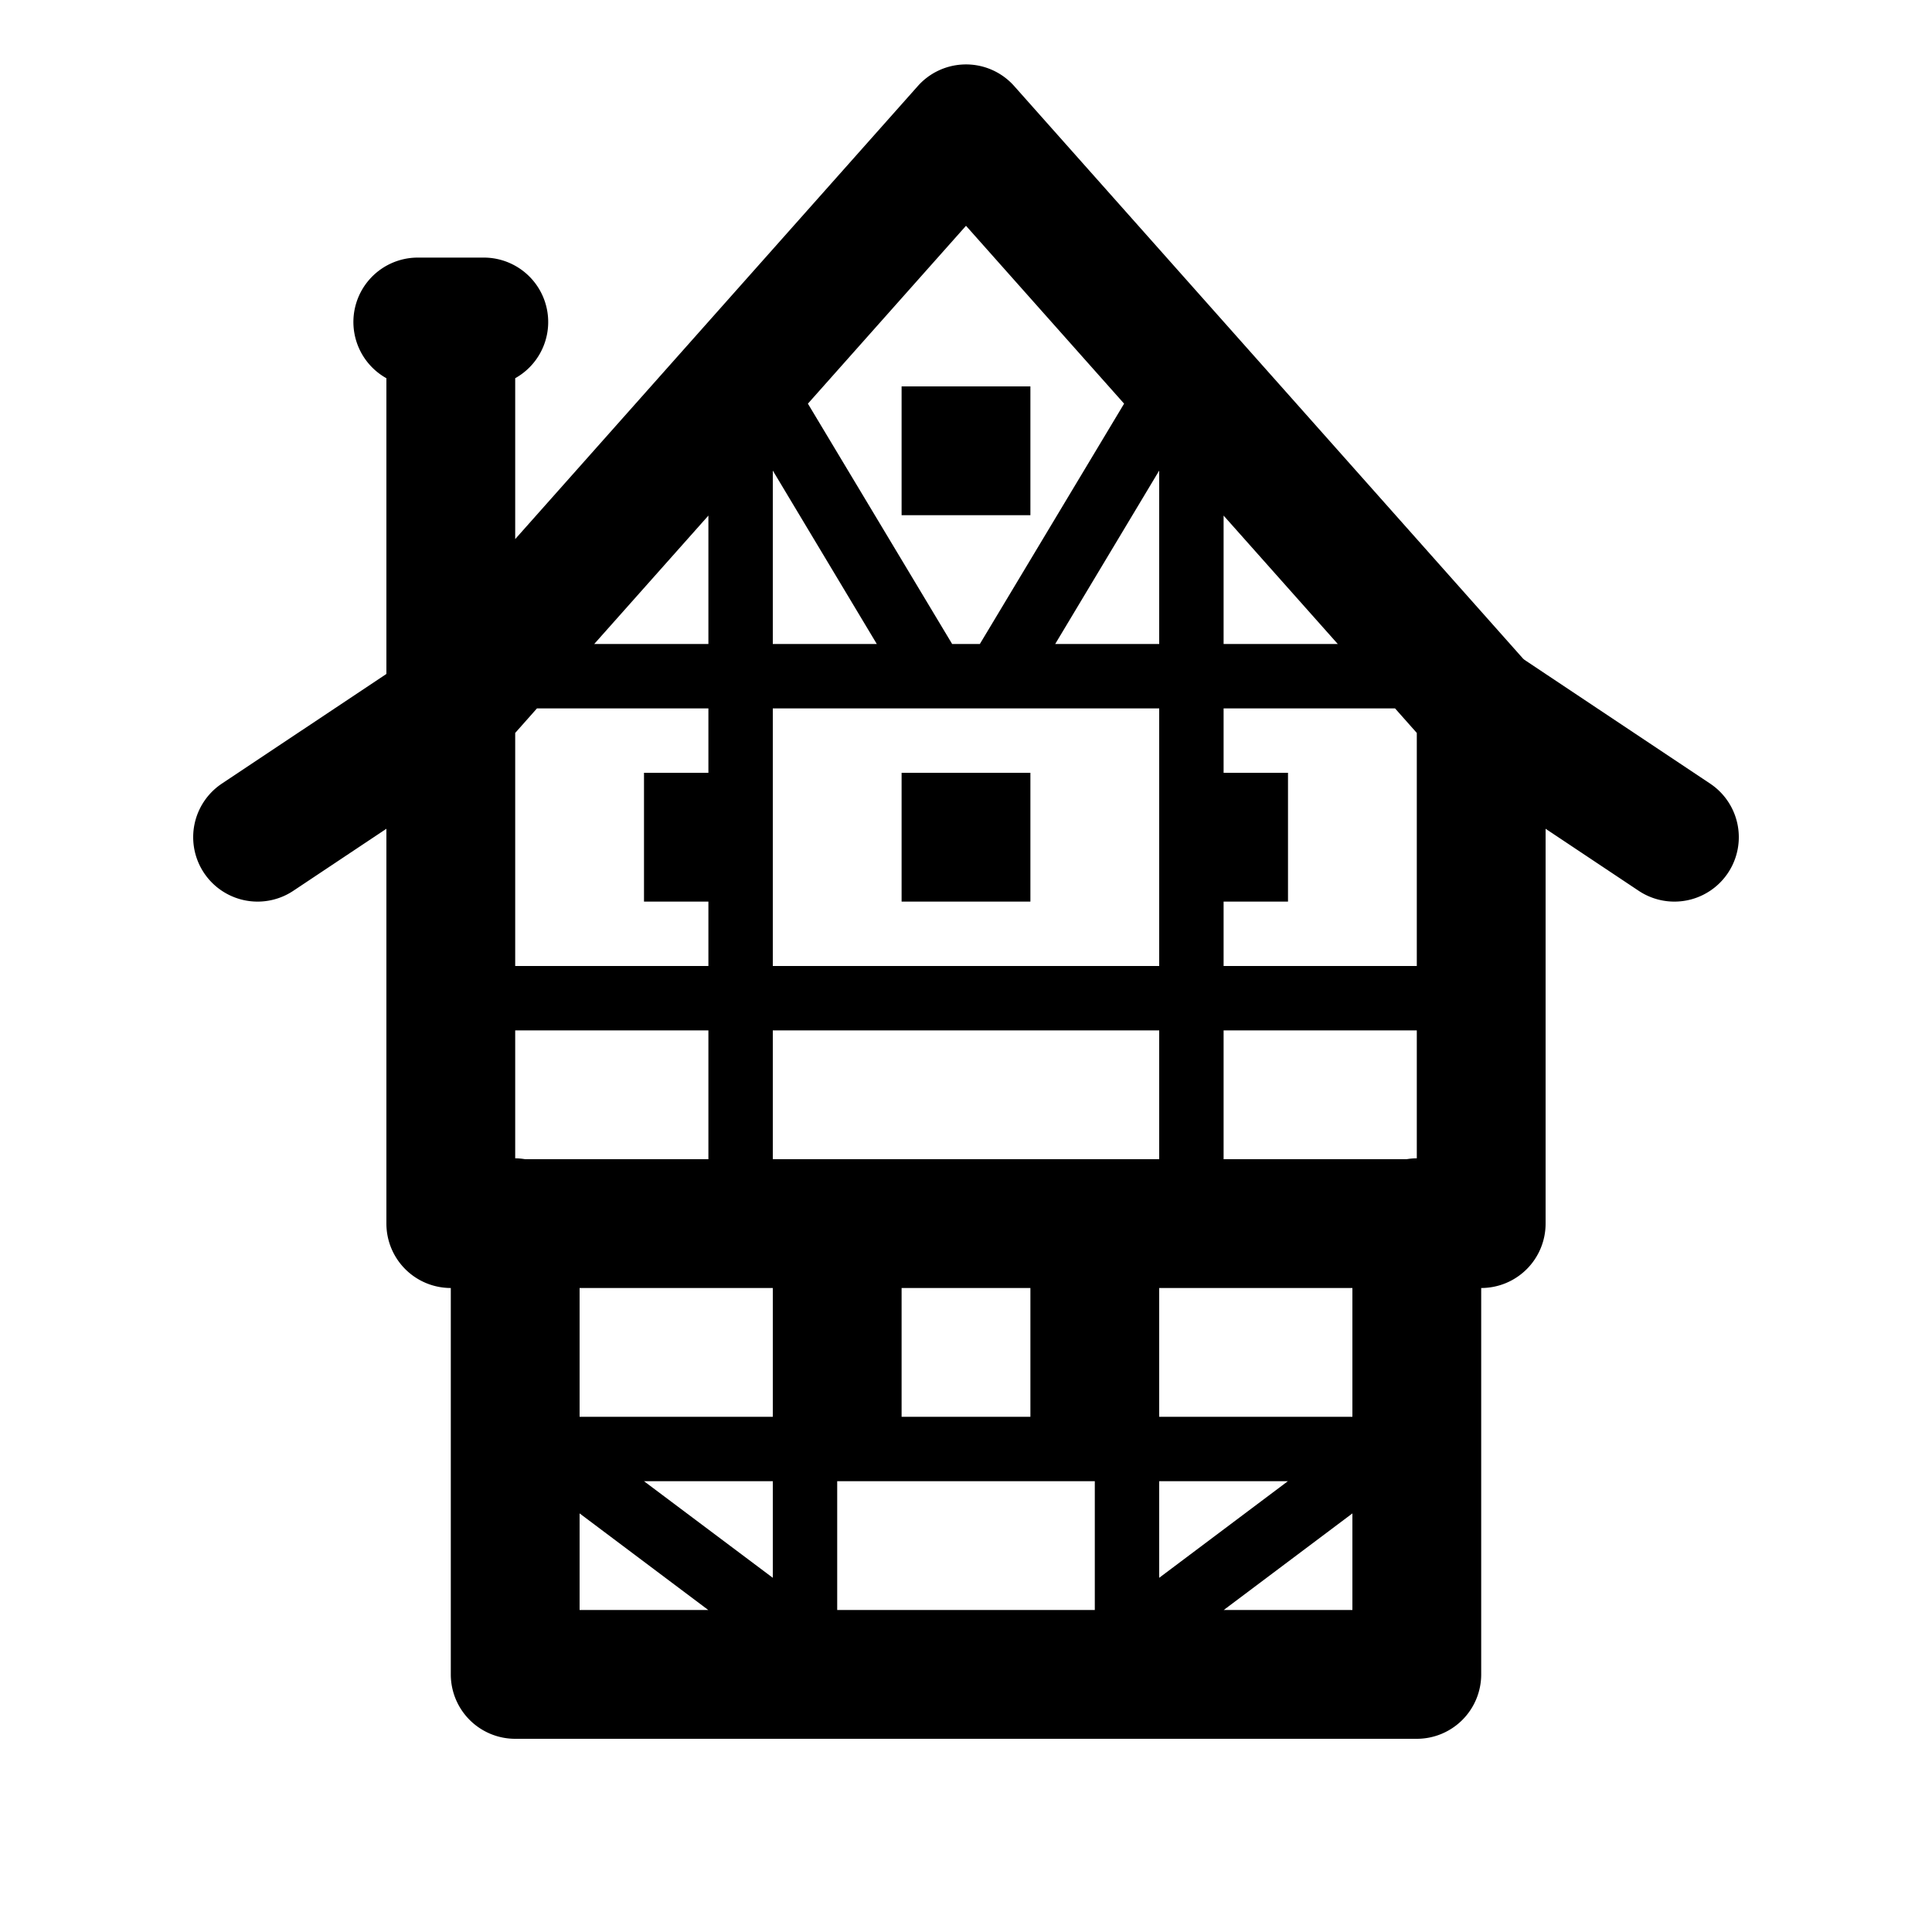 <svg xmlns="http://www.w3.org/2000/svg" viewBox="0 0 30 30"><path d="M 14.943 1.002 A 1 1 0 0 0 14.252 1.336 L 8 8.371 L 8 5.873 A 1 1 0 0 0 7.5 4 L 6.5 4 A 1 1 0 0 0 6 5.873 L 6 10.465 L 3.445 12.168 A 1 1 0 1 0 4.555 13.832 L 6 12.869 L 6 19 A 1 1 0 0 0 7 20 L 7 26 A 1 1 0 0 0 8 27 L 22 27 A 1 1 0 0 0 23 26 L 23 20 A 1 1 0 0 0 24 19 L 24 12.869 L 25.445 13.832 A 1 1 0 1 0 26.555 12.168 L 23.672 10.246 A 1 1 0 0 0 23.65 10.227 L 15.748 1.336 A 1 1 0 0 0 14.943 1.002 z M 15 3.506 L 17.455 6.268 L 15.215 10 L 14.785 10 L 12.545 6.268 L 15 3.506 z M 14 6 L 14 8 L 16 8 L 16 6 L 14 6 z M 12 7.307 L 13.615 10 L 12 10 L 12 7.307 z M 18 7.307 L 18 10 L 16.385 10 L 18 7.307 z M 11 8.006 L 11 10 L 9.227 10 L 11 8.006 z M 19 8.006 L 20.773 10 L 19 10 L 19 8.006 z M 8.338 11 L 11 11 L 11 12 L 10 12 L 10 14 L 11 14 L 11 15 L 8 15 L 8 11.564 L 8 11.381 L 8.338 11 z M 12 11 L 18 11 L 18 15 L 12 15 L 12 11 z M 19 11 L 21.662 11 L 22 11.381 L 22 15 L 19 15 L 19 14 L 20 14 L 20 12 L 19 12 L 19 11 z M 14 12 L 14 14 L 16 14 L 16 12 L 14 12 z M 8 16 L 11 16 L 11 18 L 8.154 18 A 1 1 0 0 0 8 17.986 L 8 16 z M 12 16 L 18 16 L 18 18 L 12 18 L 12 16 z M 19 16 L 22 16 L 22 17.986 A 1 1 0 0 0 21.842 18 L 19 18 L 19 16 z M 9 20 L 12 20 L 12 22 L 9 22 L 9 20 z M 14 20 L 16 20 L 16 22 L 14 22 L 14 20 z M 18 20 L 21 20 L 21 22 L 18 22 L 18 20 z M 10 23 L 12 23 L 12 24.5 L 10 23 z M 13 23 L 17 23 L 17 25 L 13 25 L 13 23 z M 18 23 L 19.998 23 L 18 24.5 L 18 23 z M 9 23.5 L 10.998 25 L 9 25 L 9 23.5 z M 21 23.5 L 21 25 L 19.002 25 L 21 23.5 z"/></svg>